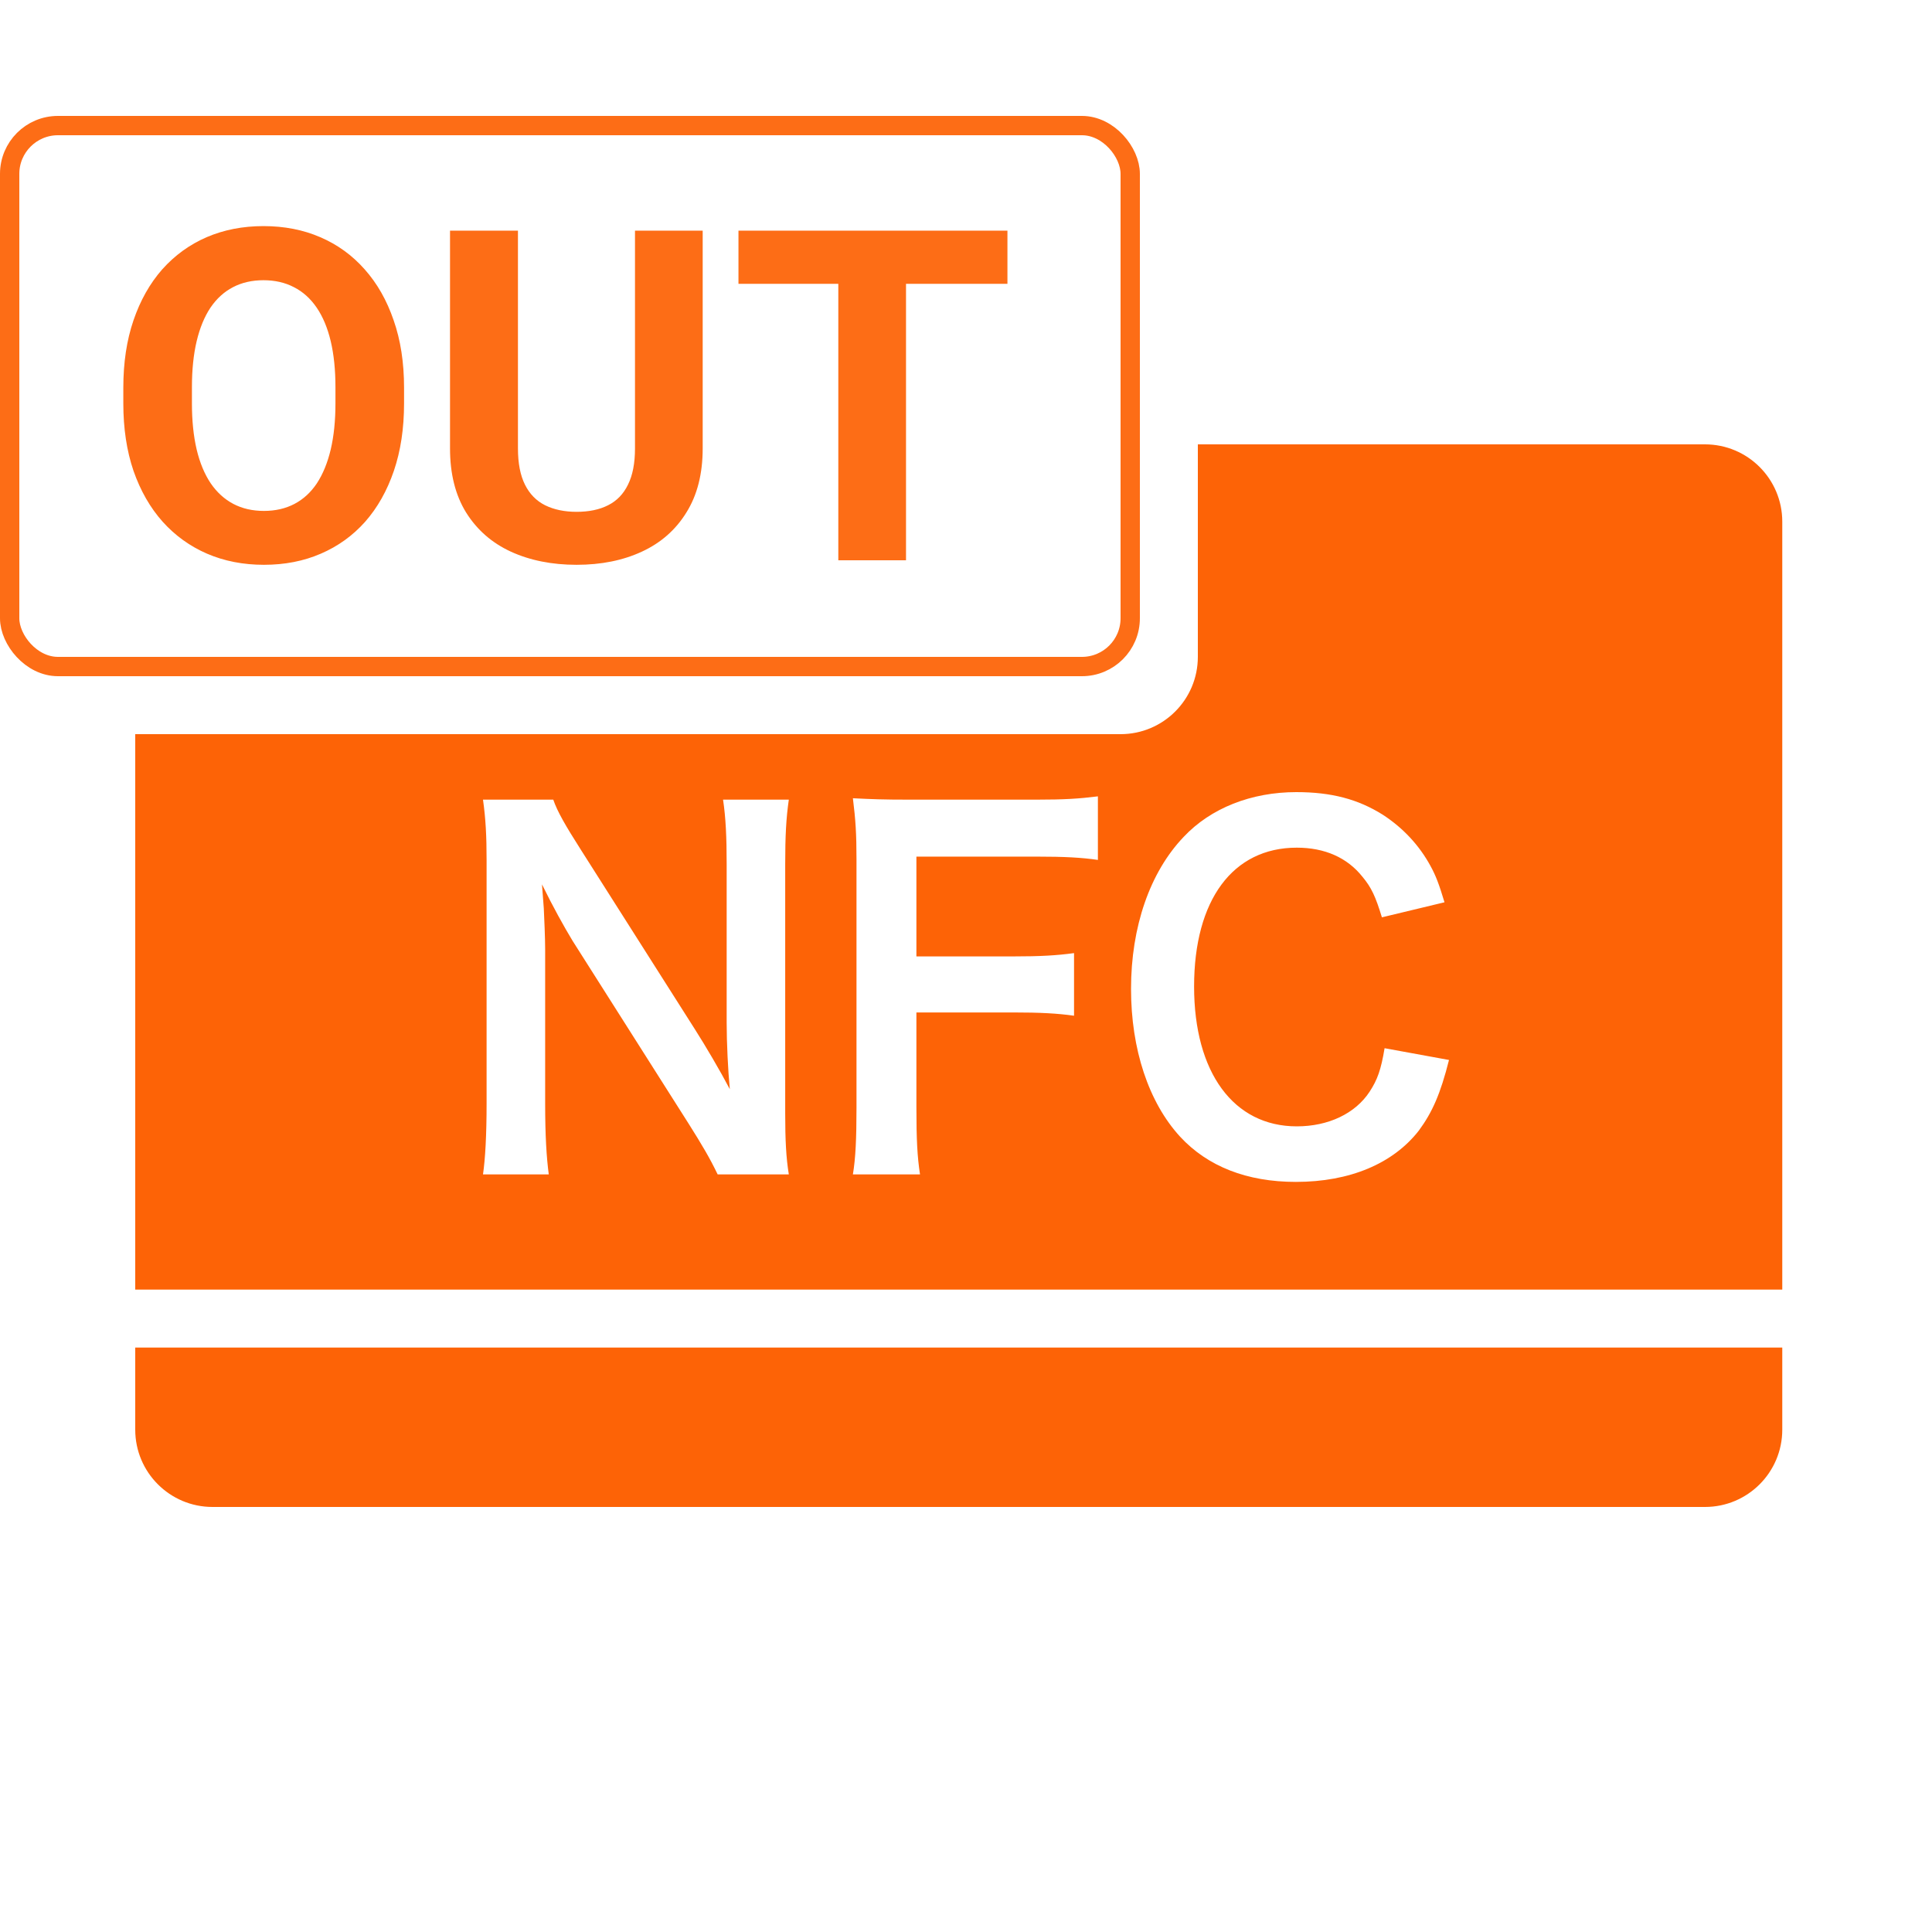 <svg width="100" height="100" viewBox="0 0 100 100" fill="none" xmlns="http://www.w3.org/2000/svg">
<path fill-rule="evenodd" clip-rule="evenodd" d="M7 38V66.75H92.25V27C92.25 24.791 90.459 23 88.25 23H62V34C62 36.209 60.209 38 58 38H7ZM7 74V69.75H92.25V74C92.25 76.209 90.459 78 88.25 78H11C8.791 78 7 76.209 7 74ZM70.897 56.497C71.293 55.888 71.48 55.376 71.666 54.255L75 54.864C74.557 56.619 74.138 57.569 73.438 58.52C72.109 60.225 69.871 61.175 67.074 61.175C64.533 61.175 62.505 60.371 61.083 58.836C59.451 57.057 58.542 54.304 58.542 51.185C58.542 47.969 59.521 45.142 61.269 43.315C62.668 41.828 64.766 41 67.097 41C68.916 41 70.291 41.365 71.573 42.17C72.622 42.852 73.461 43.753 74.044 44.825C74.324 45.337 74.487 45.776 74.767 46.702L71.527 47.481C71.2 46.409 70.99 45.946 70.524 45.386C69.732 44.387 68.566 43.875 67.121 43.875C63.81 43.875 61.806 46.58 61.806 51.063C61.806 55.522 63.857 58.3 67.121 58.3C68.752 58.3 70.151 57.642 70.897 56.497ZM47.433 52.404H52.421C53.843 52.404 54.729 52.452 55.592 52.574V49.333C54.683 49.455 53.867 49.504 52.421 49.504H47.433V44.338H53.633C55.126 44.338 55.988 44.387 56.827 44.509V41.219C55.848 41.341 55.102 41.39 53.633 41.39H47.106C45.684 41.39 45.101 41.365 44.146 41.317C44.285 42.438 44.332 43.144 44.332 44.484V57.325C44.332 58.934 44.285 59.957 44.146 60.786H47.619C47.479 59.86 47.433 59.007 47.433 57.277V52.404ZM40.829 60.786C40.689 59.933 40.642 59.007 40.642 57.642V44.752C40.642 43.266 40.689 42.364 40.829 41.39H37.425C37.565 42.316 37.612 43.315 37.612 44.752V52.94C37.612 53.963 37.682 55.425 37.775 56.375C37.262 55.401 36.516 54.133 35.956 53.256L30.059 43.973C29.266 42.73 28.846 41.999 28.637 41.39H25C25.14 42.389 25.186 43.266 25.186 44.533V57.106C25.186 58.763 25.117 59.981 25 60.786H28.404C28.287 59.908 28.217 58.763 28.217 57.131V49.138C28.217 48.578 28.17 47.481 28.147 47.019C28.096 46.364 28.082 46.185 28.07 46.005C28.065 45.937 28.06 45.869 28.054 45.776C28.613 46.921 29.196 47.969 29.639 48.7L35.654 58.178C36.33 59.251 36.749 59.957 37.145 60.786H40.829Z" fill="#FD6306"/>
<rect x="0.5" y="6.5" width="58" height="28" rx="2.5" stroke="#FD6D16"/>
<path d="M20.914 20.07V20.879C20.914 22.176 20.738 23.34 20.387 24.371C20.035 25.402 19.539 26.281 18.898 27.008C18.258 27.727 17.492 28.277 16.602 28.66C15.719 29.043 14.738 29.234 13.66 29.234C12.59 29.234 11.609 29.043 10.719 28.66C9.836 28.277 9.07 27.727 8.422 27.008C7.773 26.281 7.27 25.402 6.91 24.371C6.559 23.34 6.383 22.176 6.383 20.879V20.07C6.383 18.766 6.559 17.602 6.91 16.578C7.262 15.547 7.758 14.668 8.398 13.941C9.047 13.215 9.812 12.66 10.695 12.277C11.586 11.895 12.566 11.703 13.637 11.703C14.715 11.703 15.695 11.895 16.578 12.277C17.469 12.66 18.234 13.215 18.875 13.941C19.523 14.668 20.023 15.547 20.375 16.578C20.734 17.602 20.914 18.766 20.914 20.07ZM17.363 20.879V20.047C17.363 19.141 17.281 18.344 17.117 17.656C16.953 16.969 16.711 16.391 16.391 15.922C16.07 15.453 15.68 15.102 15.219 14.867C14.758 14.625 14.23 14.504 13.637 14.504C13.043 14.504 12.516 14.625 12.055 14.867C11.602 15.102 11.215 15.453 10.895 15.922C10.582 16.391 10.344 16.969 10.18 17.656C10.016 18.344 9.934 19.141 9.934 20.047V20.879C9.934 21.777 10.016 22.574 10.18 23.27C10.344 23.957 10.586 24.539 10.906 25.016C11.227 25.484 11.617 25.84 12.078 26.082C12.539 26.324 13.066 26.445 13.66 26.445C14.254 26.445 14.781 26.324 15.242 26.082C15.703 25.84 16.09 25.484 16.402 25.016C16.715 24.539 16.953 23.957 17.117 23.27C17.281 22.574 17.363 21.777 17.363 20.879ZM32.867 11.938H36.371V23.211C36.371 24.523 36.09 25.629 35.527 26.527C34.973 27.426 34.203 28.102 33.219 28.555C32.242 29.008 31.117 29.234 29.844 29.234C28.57 29.234 27.438 29.008 26.445 28.555C25.461 28.102 24.688 27.426 24.125 26.527C23.57 25.629 23.293 24.523 23.293 23.211V11.938H26.809V23.211C26.809 23.977 26.93 24.602 27.172 25.086C27.414 25.57 27.762 25.926 28.215 26.152C28.676 26.379 29.219 26.492 29.844 26.492C30.484 26.492 31.027 26.379 31.473 26.152C31.926 25.926 32.27 25.57 32.504 25.086C32.746 24.602 32.867 23.977 32.867 23.211V11.938ZM46.895 11.938V29H43.391V11.938H46.895ZM52.145 11.938V14.691H38.223V11.938H52.145Z" fill="#FD6D16"/>
</svg>
